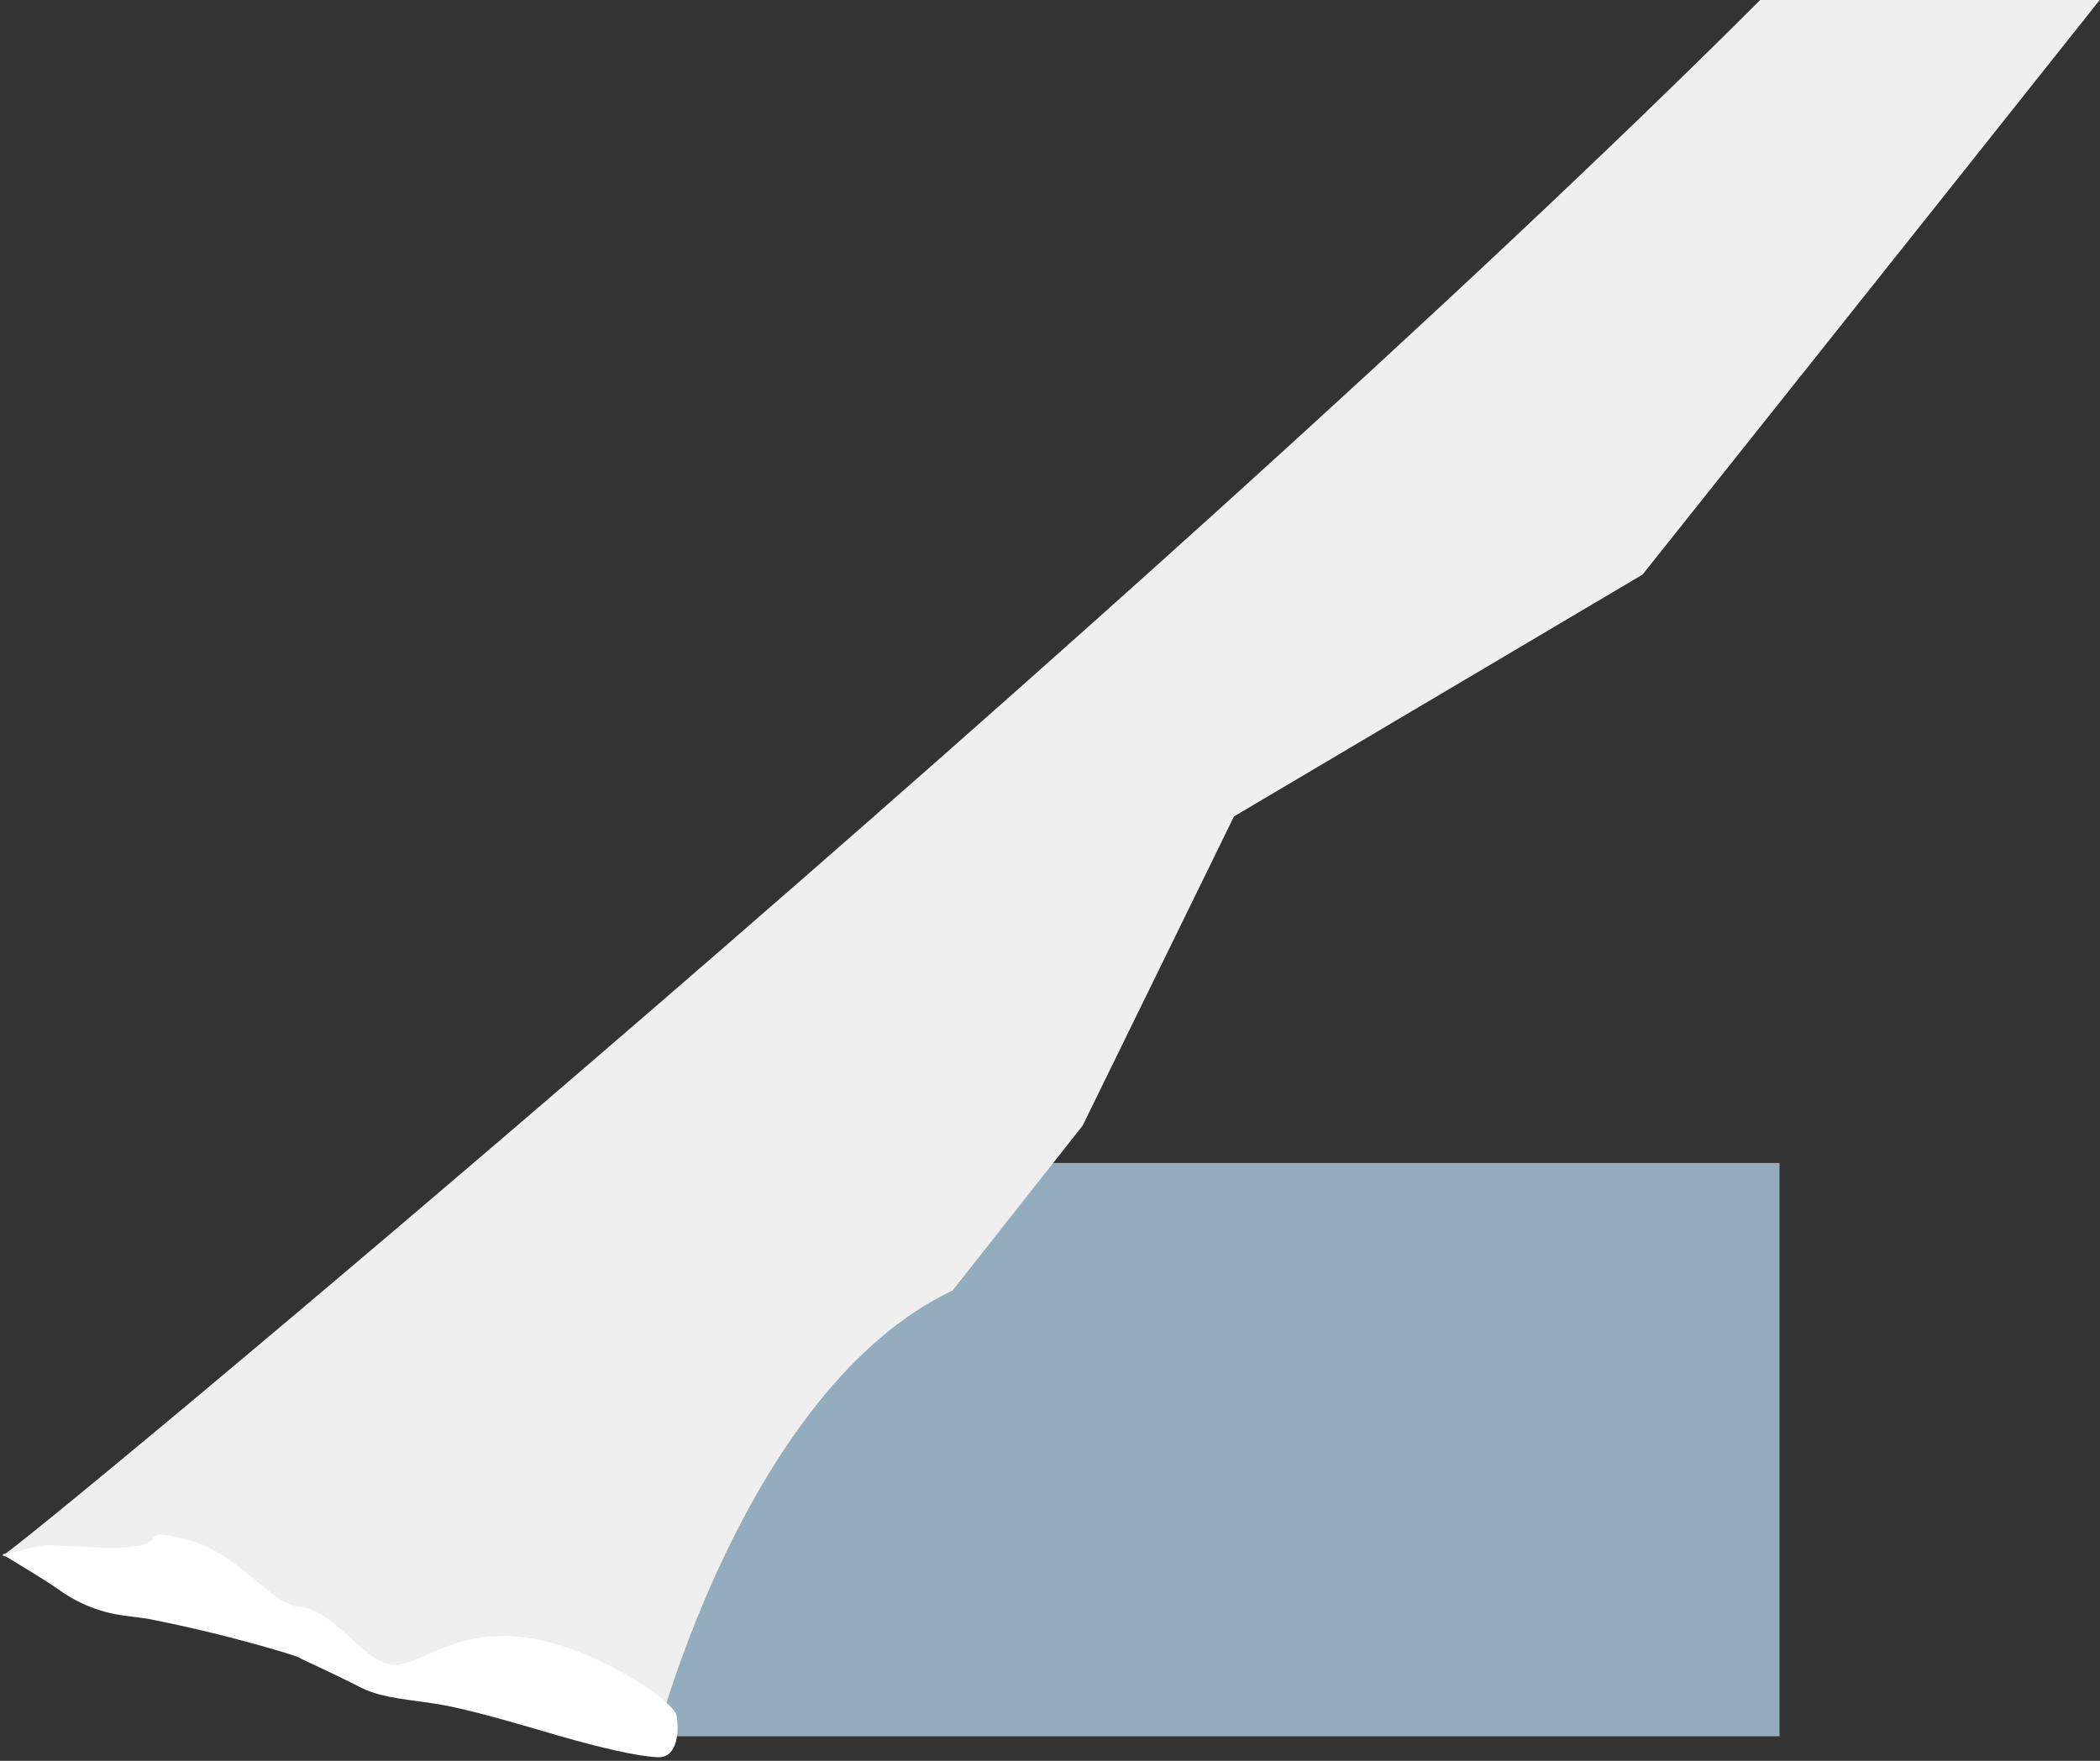 <?xml version="1.0" encoding="UTF-8"?>
<svg width="434px" height="364px" viewBox="0 0 434 364" version="1.1" xmlns="http://www.w3.org/2000/svg" xmlns:xlink="http://www.w3.org/1999/xlink">
    <rect x="0" y="0" width="434" height="364" fill="#333333" stroke="none"/>
    <!-- Generator: Sketch 41 (35326) - http://www.bohemiancoding.com/sketch -->
    <title>montagne_back</title>
    <desc>Created with Sketch.</desc>
    <defs></defs>
    <g id="Page-1" stroke="none" stroke-width="1" fill="none" fill-rule="evenodd">
        <g id="montagne_back">
            <rect id="Rectangle-path" fill="#93ADBE" x="129.61" y="240.41" width="238.16" height="118.52"></rect>
            <path d="M363.78,0 C238.57,125 2.62,321.54 0.5,321.56 L135.44,359.84 C135.44,359.84 153.91,287.13 196.86,266.78 L223.75,232.69 L255.02,168.78 L339.46,118.78 C339.46,118.78 398.05,45.22 433.94,0 L363.78,0 Z" id="Shape" fill="#EFEFEF"></path>
            <path d="M0.5,321.32 C13.9,318.5 4.7,319.49 21.27,319.92 C37.84,320.35 26.51,315.39 37.98,318.08 C49.45,320.77 55.83,331.82 62.13,332.24 C68.43,332.66 74.48,342.36 80.07,343.96 C85.66,345.56 92.22,337.06 106.95,338.33 C121.68,339.6 139.24,351.5 139.81,354.62 C140.38,357.74 140.09,363.4 135.99,363.26 C131.89,363.12 123.99,361.26 115.88,358.93 C107.77,356.6 96.34,353.06 89.11,352.07 C81.88,351.08 78.01,350.65 74.21,348.67 C70.41,346.69 62.13,342.86 62.13,342.86 C62.13,342.86 63.05,342.72 51.72,339.6 C40.39,336.48 30.33,334.6 30.33,334.6 L25.53,333.97 C20.502,333.295 15.735,331.332 11.69,328.27 L11.64,328.27 C9.94,327 0.5,321.32 0.5,321.32 Z" id="Shape" fill="#FFFFFF"></path>
        </g>
    </g>
</svg>